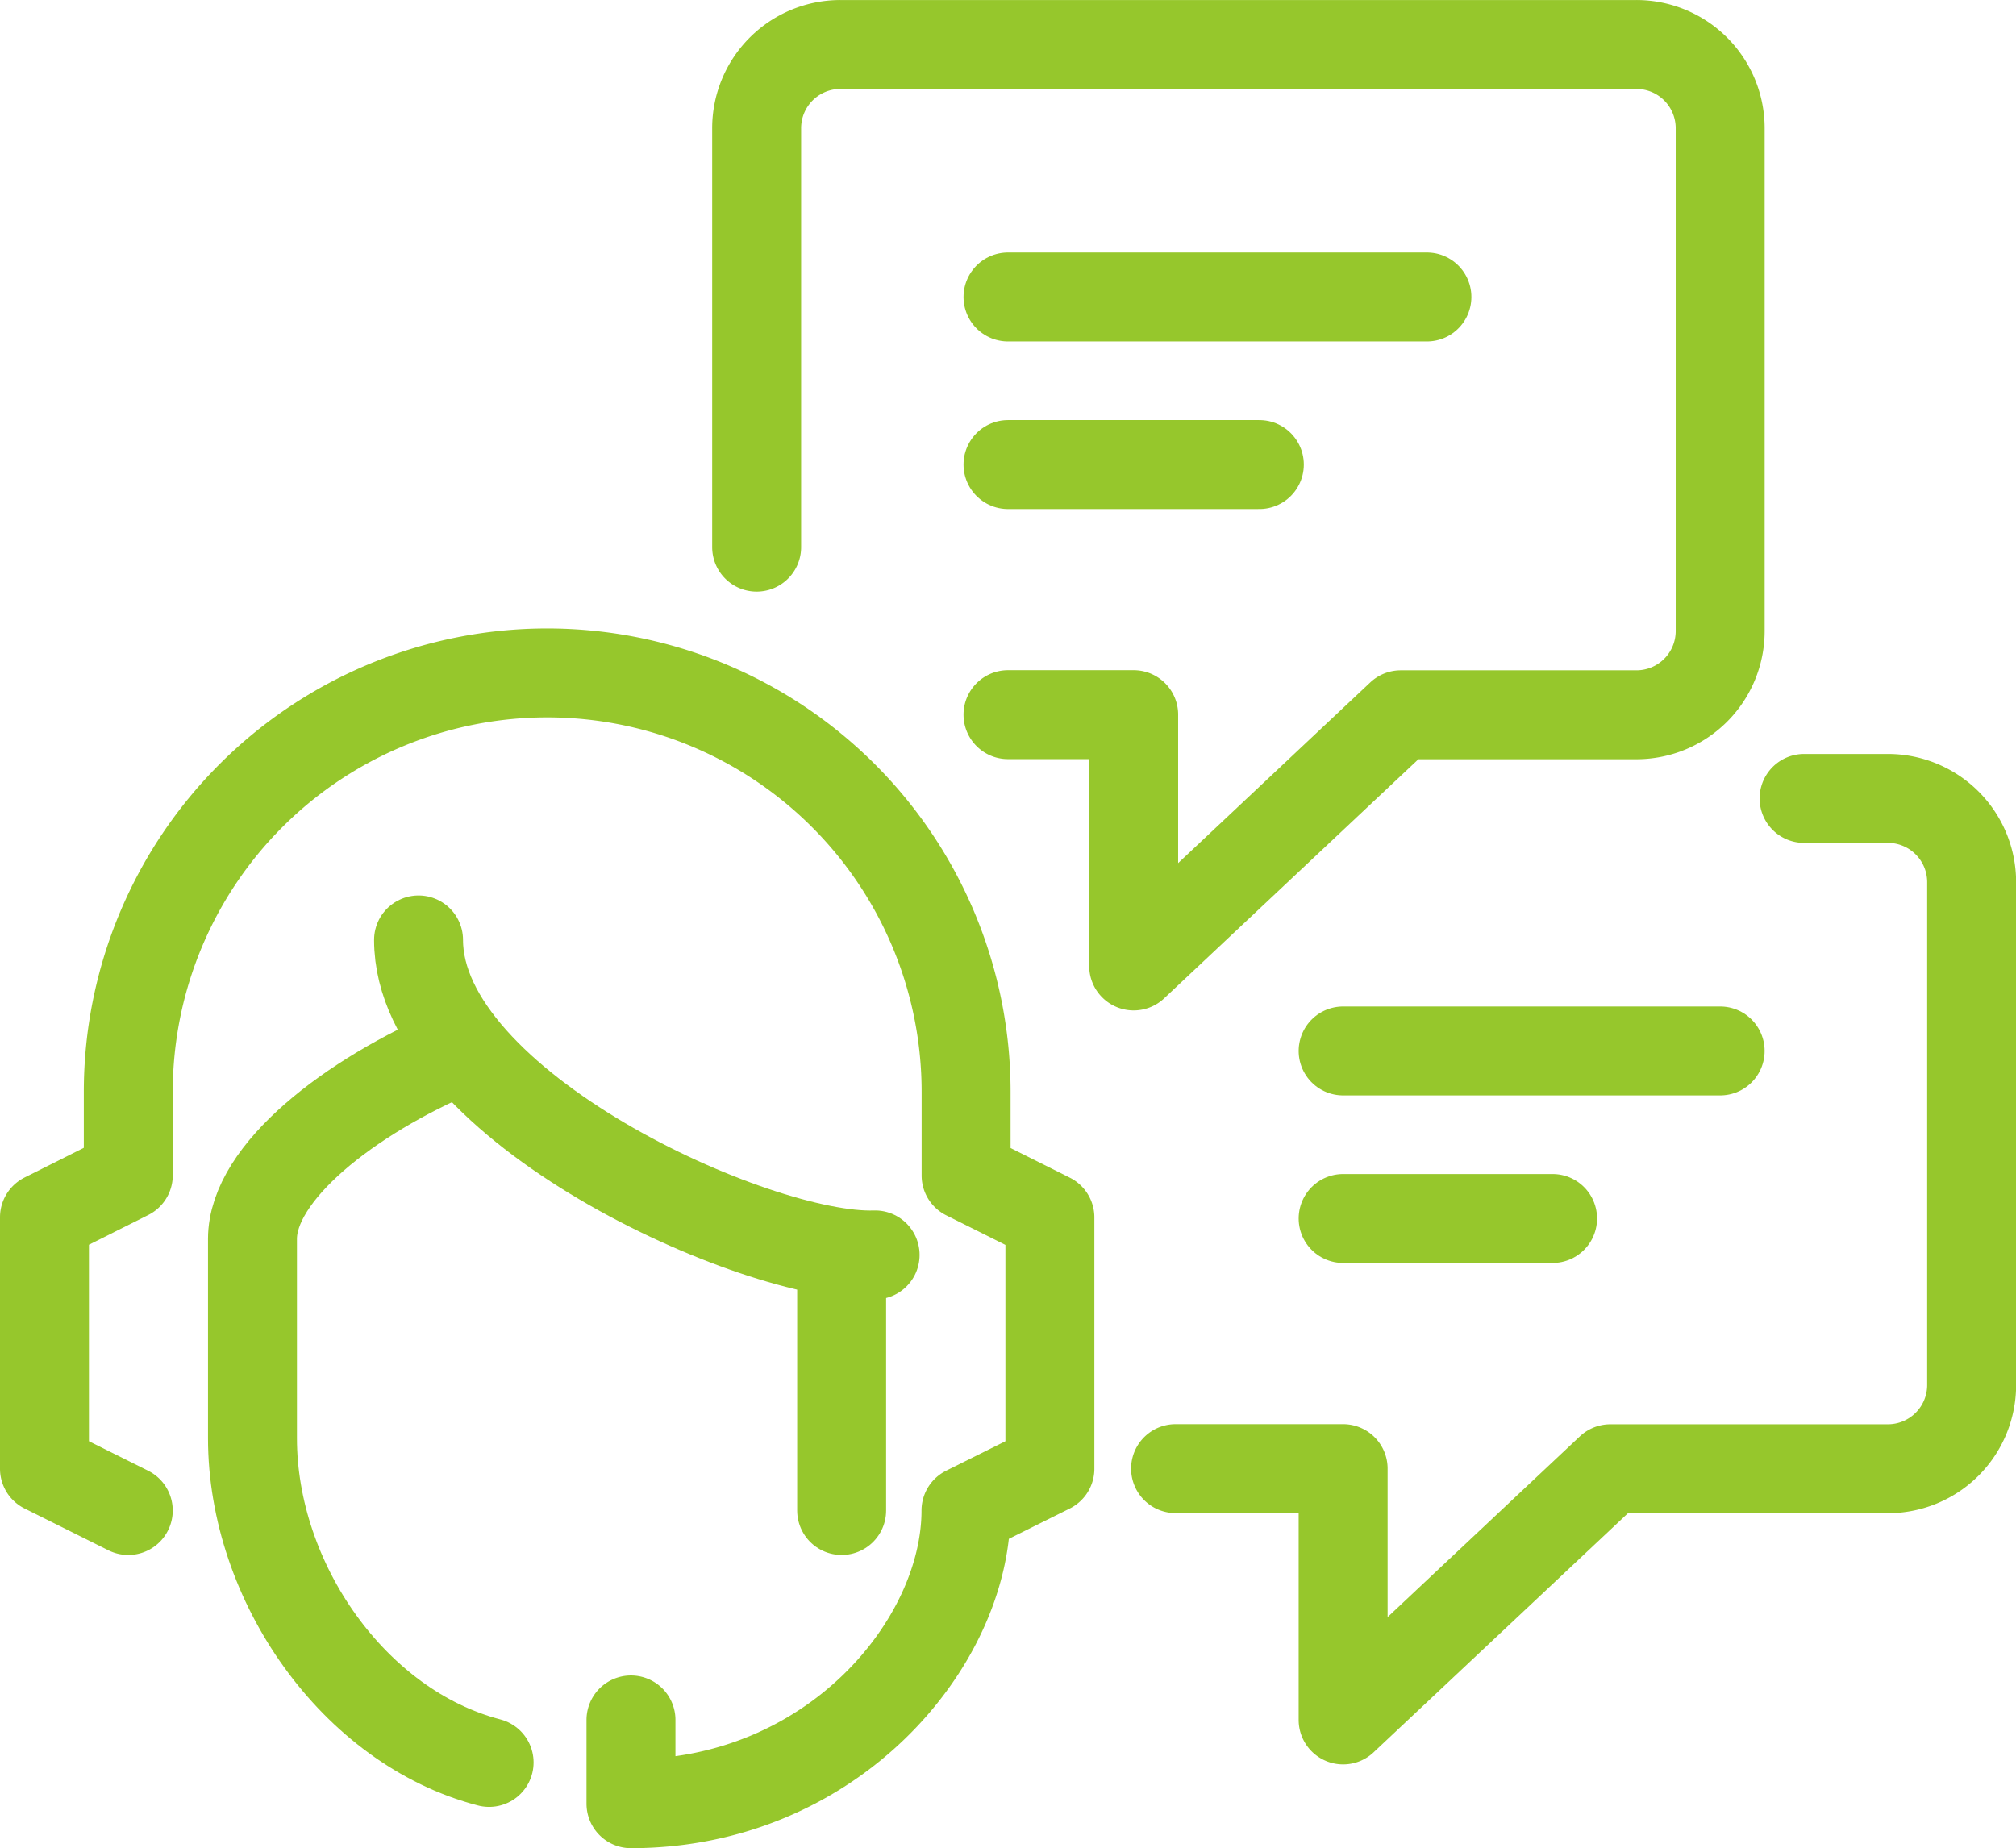 <svg xmlns="http://www.w3.org/2000/svg" width="68" height="62.348" viewBox="0 0 68 62.348">
  <g id="Group_7" data-name="Group 7" transform="translate(1.5 1.5)">
    <path id="path648" d="M0,14.13v14.13a2.825,2.825,0,0,1-2.826,2.826H-29.674A2.825,2.825,0,0,1-32.5,28.261V11.3a2.825,2.825,0,0,1,2.826-2.826h7.948L-12.717,0V8.478h4.239" transform="translate(24.022 31.087) rotate(-180)" fill="none" stroke="#96c72c" stroke-linecap="round" stroke-linejoin="round" stroke-miterlimit="10" stroke-width="3"/>
    <path id="path650" d="M-21.2,31.087h-2.826a2.825,2.825,0,0,1-2.826-2.826V11.3a2.825,2.825,0,0,1,2.826-2.826h9.361L-5.652,0V8.478H0" transform="translate(38.152 56.522) rotate(-180)" fill="none" stroke="#96c72c" stroke-linecap="round" stroke-linejoin="round" stroke-miterlimit="10" stroke-width="3"/>
    <path id="path652" d="M0,.05H-14.13" transform="translate(32.5 8.569) rotate(-180)" fill="none" stroke="#96c72c" stroke-linecap="round" stroke-linejoin="round" stroke-miterlimit="10" stroke-width="3"/>
    <path id="path654" d="M0,.05H-8.478" transform="translate(32.5 14.222) rotate(-180)" fill="none" stroke="#96c72c" stroke-linecap="round" stroke-linejoin="round" stroke-miterlimit="10" stroke-width="3"/>
    <path id="path656" d="M0,.05H-12.717" transform="translate(43.804 34.004) rotate(-180)" fill="none" stroke="#96c72c" stroke-linecap="round" stroke-linejoin="round" stroke-miterlimit="10" stroke-width="3"/>
    <path id="path658" d="M0,.05H-7.065" transform="translate(43.804 39.656) rotate(-180)" fill="none" stroke="#96c72c" stroke-linecap="round" stroke-linejoin="round" stroke-miterlimit="10" stroke-width="3"/>
    <path id="path660" d="M-7.982,0C-3.421,1.187,0,6.087,0,10.937v6.724c0,2.241-3.261,4.792-6.935,6.35" transform="translate(7.016 57.956) rotate(-180)" fill="none" stroke="#96c72c" stroke-linecap="round" stroke-linejoin="round" stroke-miterlimit="10" stroke-width="3"/>
    <path id="path662" d="M0,10.626C0,5.023-11.4-.144-15.4,0" transform="translate(12.618 40.835) rotate(-180)" fill="none" stroke="#96c72c" stroke-linecap="round" stroke-linejoin="round" stroke-miterlimit="10" stroke-width="3"/>
    <path id="path664" d="M-.05,0V8.478" transform="translate(26.839 49.457) rotate(-180)" fill="none" stroke="#96c72c" stroke-linecap="round" stroke-linejoin="round" stroke-miterlimit="10" stroke-width="3"/>
    <path id="path666" d="M-19.783,2.826V0c-6.783,0-11.3,5.408-11.3,9.891L-33.913,11.3v8.478l2.826,1.413v2.826a14.131,14.131,0,0,0,14.13,14.13,14.131,14.131,0,0,0,14.13-14.13V21.2L0,19.783V11.3L-2.826,9.891" transform="translate(0 59.348) rotate(-180)" fill="none" stroke="#96c72c" stroke-linecap="round" stroke-linejoin="round" stroke-miterlimit="10" stroke-width="3"/>
  </g>
</svg>
